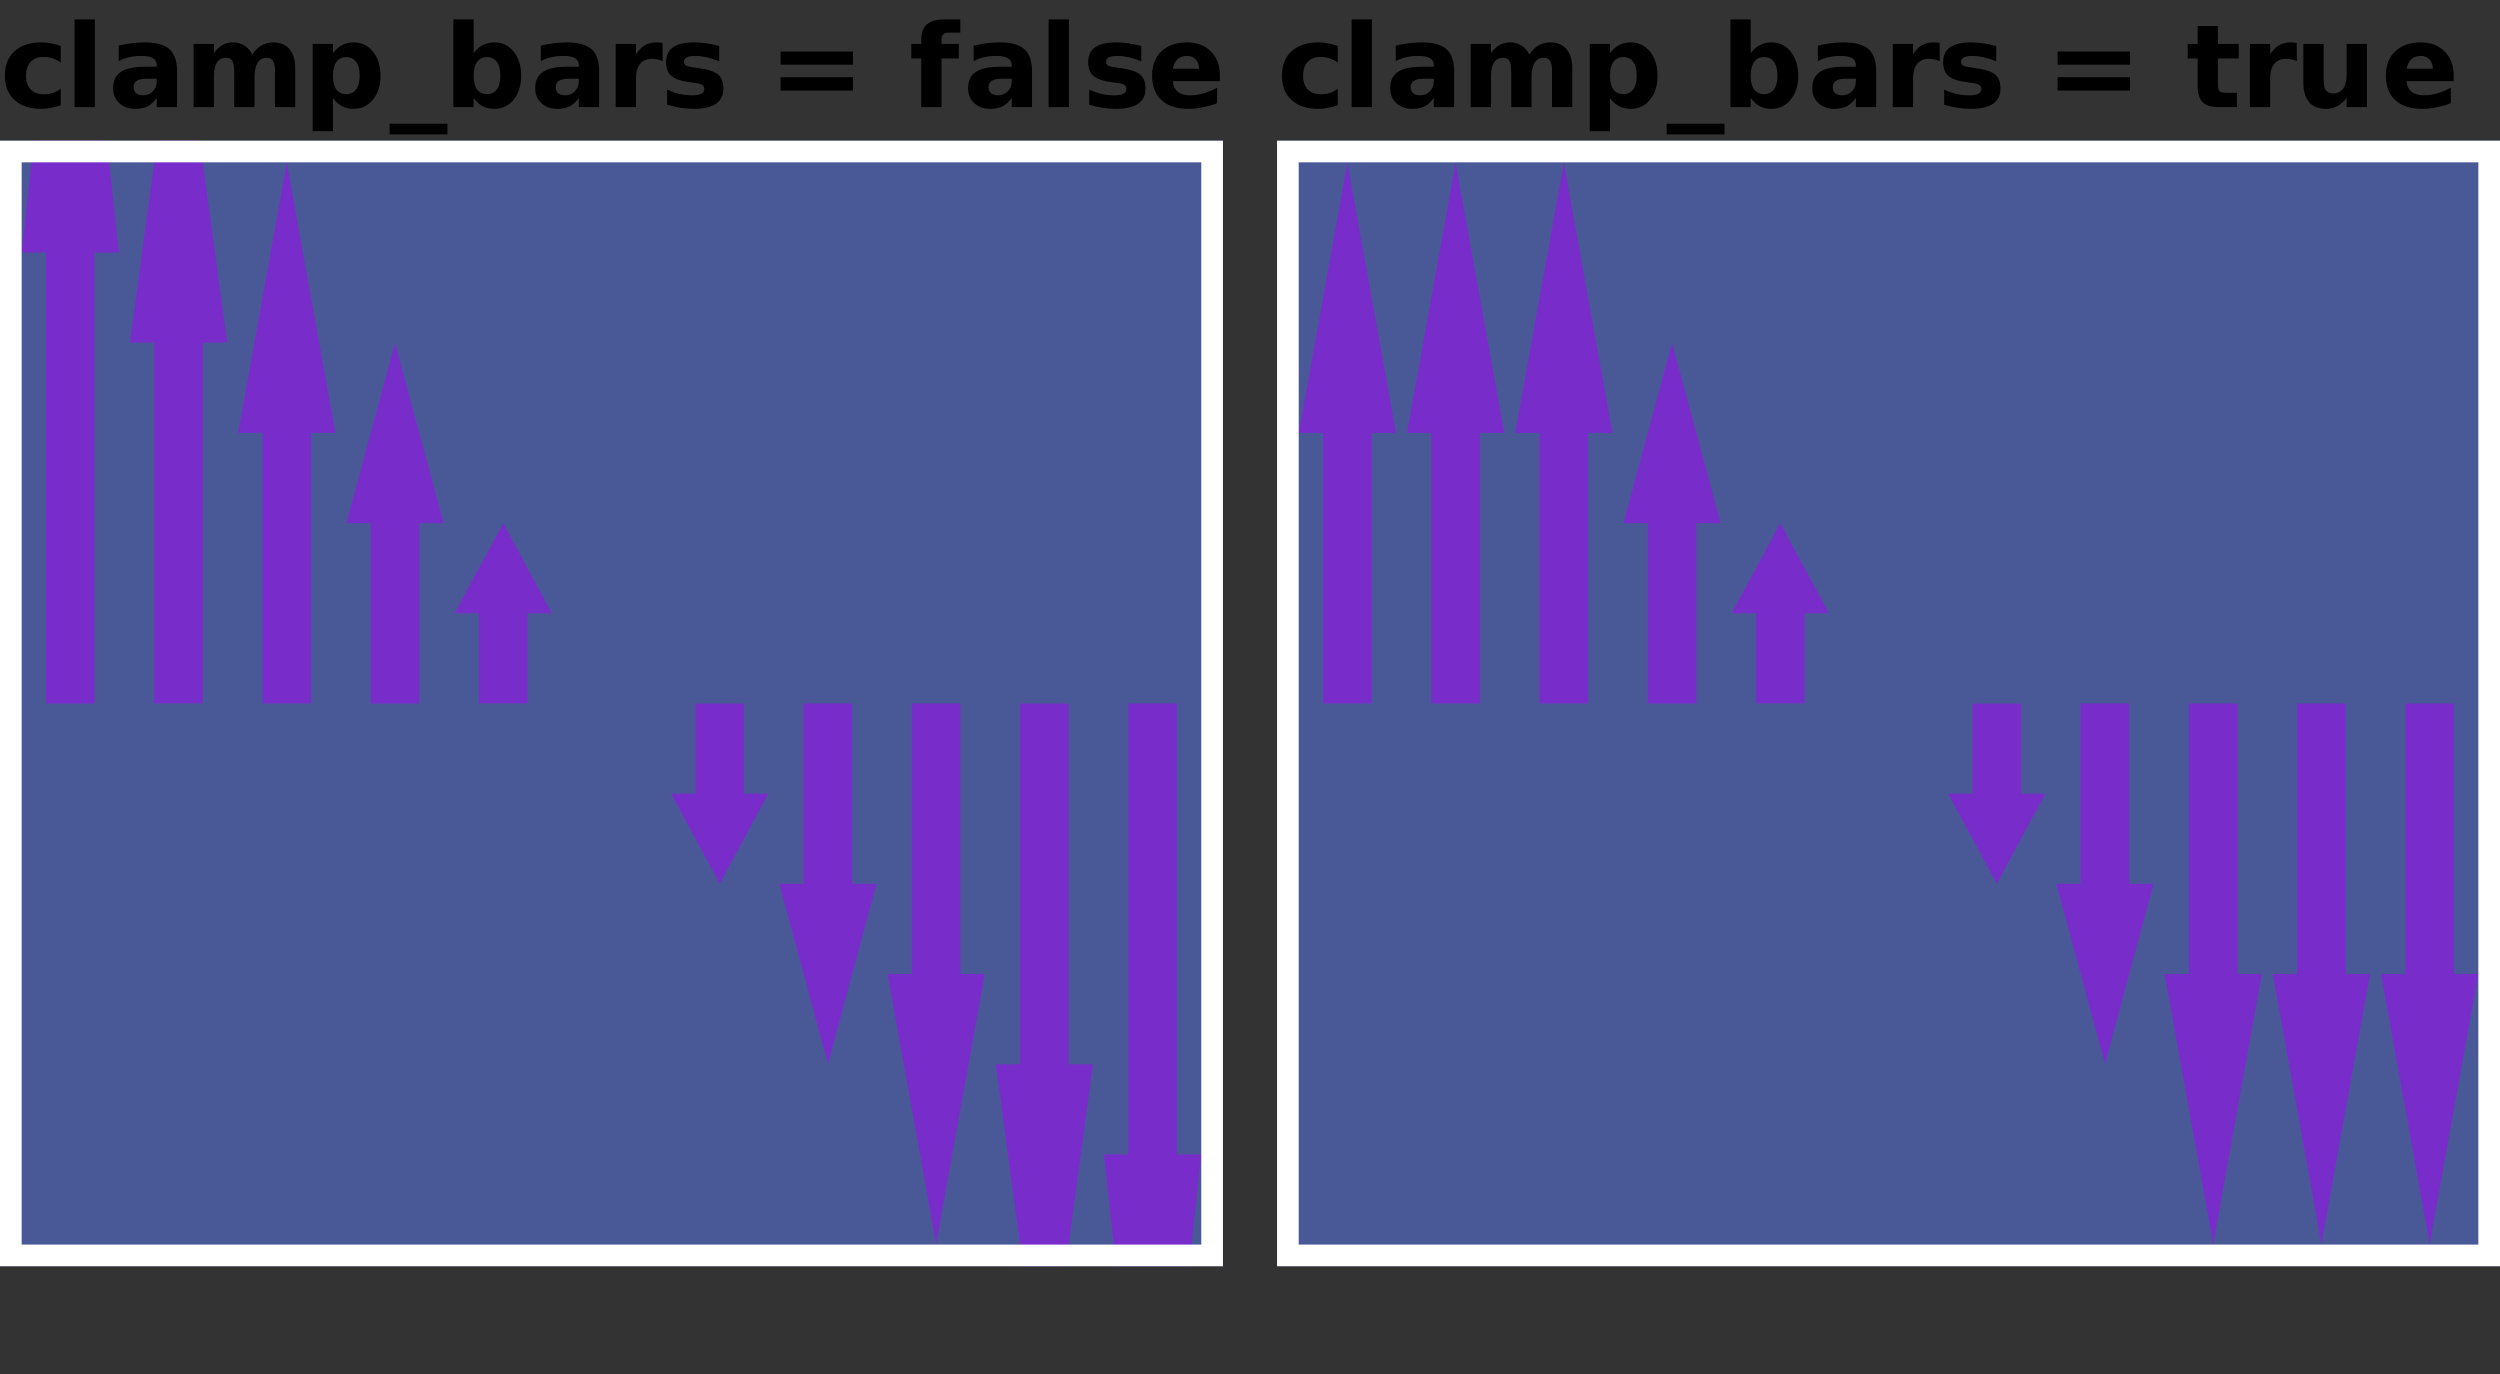 <?xml version="1.0" encoding="UTF-8"?>
<?xml-stylesheet href="../ldoc.css" type="text/css"?>
<svg xmlns="http://www.w3.org/2000/svg" xmlns:xlink="http://www.w3.org/1999/xlink" width="231pt" height="127pt" viewBox="0 0 231 127" version="1.1">
<rect x="0" y="0" width="231" height="127" fill="#333333" stroke="none"/>
<defs>
<g>
<symbol overflow="visible" id="glyph0-0">
<path style="stroke:none;" d="M 0.531 1.891 L 0.531 -7.531 L 5.875 -7.531 L 5.875 1.891 Z M 1.125 1.297 L 5.266 1.297 L 5.266 -6.922 L 1.125 -6.922 Z M 1.125 1.297 "/>
</symbol>
<symbol overflow="visible" id="glyph0-1">
<path style="stroke:none;" d="M 5.609 -5.656 L 5.609 -4.125 C 5.359 -4.301 5.102 -4.43 4.844 -4.516 C 4.594 -4.598 4.328 -4.641 4.047 -4.641 C 3.523 -4.641 3.117 -4.488 2.828 -4.188 C 2.547 -3.883 2.406 -3.457 2.406 -2.906 C 2.406 -2.363 2.547 -1.941 2.828 -1.641 C 3.117 -1.336 3.523 -1.188 4.047 -1.188 C 4.336 -1.188 4.613 -1.227 4.875 -1.312 C 5.145 -1.395 5.391 -1.523 5.609 -1.703 L 5.609 -0.172 C 5.316 -0.066 5.02 0.008 4.719 0.062 C 4.414 0.125 4.113 0.156 3.812 0.156 C 2.758 0.156 1.938 -0.113 1.344 -0.656 C 0.75 -1.195 0.453 -1.945 0.453 -2.906 C 0.453 -3.875 0.75 -4.629 1.344 -5.172 C 1.938 -5.711 2.758 -5.984 3.812 -5.984 C 4.125 -5.984 4.426 -5.953 4.719 -5.891 C 5.02 -5.836 5.316 -5.758 5.609 -5.656 Z M 5.609 -5.656 "/>
</symbol>
<symbol overflow="visible" id="glyph0-2">
<path style="stroke:none;" d="M 0.891 -8.109 L 2.766 -8.109 L 2.766 0 L 0.891 0 Z M 0.891 -8.109 "/>
</symbol>
<symbol overflow="visible" id="glyph0-3">
<path style="stroke:none;" d="M 3.516 -2.625 C 3.117 -2.625 2.82 -2.555 2.625 -2.422 C 2.438 -2.297 2.344 -2.102 2.344 -1.844 C 2.344 -1.602 2.422 -1.414 2.578 -1.281 C 2.734 -1.156 2.953 -1.094 3.234 -1.094 C 3.586 -1.094 3.883 -1.219 4.125 -1.469 C 4.363 -1.719 4.484 -2.031 4.484 -2.406 L 4.484 -2.625 Z M 6.359 -3.328 L 6.359 0 L 4.484 0 L 4.484 -0.859 C 4.234 -0.504 3.953 -0.242 3.641 -0.078 C 3.328 0.078 2.945 0.156 2.5 0.156 C 1.895 0.156 1.398 -0.02 1.016 -0.375 C 0.641 -0.727 0.453 -1.188 0.453 -1.75 C 0.453 -2.438 0.688 -2.938 1.156 -3.25 C 1.633 -3.57 2.375 -3.734 3.375 -3.734 L 4.484 -3.734 L 4.484 -3.875 C 4.484 -4.176 4.363 -4.395 4.125 -4.531 C 3.895 -4.664 3.535 -4.734 3.047 -4.734 C 2.641 -4.734 2.266 -4.691 1.922 -4.609 C 1.578 -4.535 1.258 -4.414 0.969 -4.25 L 0.969 -5.688 C 1.363 -5.781 1.766 -5.852 2.172 -5.906 C 2.578 -5.957 2.977 -5.984 3.375 -5.984 C 4.426 -5.984 5.188 -5.773 5.656 -5.359 C 6.125 -4.941 6.359 -4.266 6.359 -3.328 Z M 6.359 -3.328 "/>
</symbol>
<symbol overflow="visible" id="glyph0-4">
<path style="stroke:none;" d="M 6.312 -4.859 C 6.539 -5.223 6.816 -5.5 7.141 -5.688 C 7.473 -5.883 7.832 -5.984 8.219 -5.984 C 8.883 -5.984 9.395 -5.773 9.75 -5.359 C 10.102 -4.941 10.281 -4.336 10.281 -3.547 L 10.281 0 L 8.406 0 L 8.406 -3.047 C 8.406 -3.086 8.406 -3.129 8.406 -3.172 C 8.406 -3.223 8.406 -3.297 8.406 -3.391 C 8.406 -3.805 8.344 -4.102 8.219 -4.281 C 8.102 -4.469 7.91 -4.562 7.641 -4.562 C 7.285 -4.562 7.008 -4.414 6.812 -4.125 C 6.625 -3.832 6.523 -3.41 6.516 -2.859 L 6.516 0 L 4.641 0 L 4.641 -3.047 C 4.641 -3.691 4.582 -4.102 4.469 -4.281 C 4.363 -4.469 4.164 -4.562 3.875 -4.562 C 3.52 -4.562 3.242 -4.414 3.047 -4.125 C 2.859 -3.832 2.766 -3.414 2.766 -2.875 L 2.766 0 L 0.891 0 L 0.891 -5.844 L 2.766 -5.844 L 2.766 -4.984 C 2.992 -5.316 3.254 -5.566 3.547 -5.734 C 3.848 -5.898 4.176 -5.984 4.531 -5.984 C 4.938 -5.984 5.289 -5.883 5.594 -5.688 C 5.906 -5.488 6.145 -5.211 6.312 -4.859 Z M 6.312 -4.859 "/>
</symbol>
<symbol overflow="visible" id="glyph0-5">
<path style="stroke:none;" d="M 2.766 -0.844 L 2.766 2.219 L 0.891 2.219 L 0.891 -5.844 L 2.766 -5.844 L 2.766 -4.984 C 3.016 -5.328 3.297 -5.578 3.609 -5.734 C 3.922 -5.898 4.281 -5.984 4.688 -5.984 C 5.414 -5.984 6.008 -5.695 6.469 -5.125 C 6.926 -4.551 7.156 -3.812 7.156 -2.906 C 7.156 -2.008 6.926 -1.273 6.469 -0.703 C 6.008 -0.129 5.414 0.156 4.688 0.156 C 4.281 0.156 3.922 0.078 3.609 -0.078 C 3.297 -0.242 3.016 -0.5 2.766 -0.844 Z M 4 -4.625 C 3.602 -4.625 3.297 -4.473 3.078 -4.172 C 2.867 -3.879 2.766 -3.457 2.766 -2.906 C 2.766 -2.352 2.867 -1.93 3.078 -1.641 C 3.297 -1.348 3.602 -1.203 4 -1.203 C 4.395 -1.203 4.695 -1.348 4.906 -1.641 C 5.125 -1.93 5.234 -2.352 5.234 -2.906 C 5.234 -3.469 5.125 -3.895 4.906 -4.188 C 4.695 -4.477 4.395 -4.625 4 -4.625 Z M 4 -4.625 "/>
</symbol>
<symbol overflow="visible" id="glyph0-6">
<path style="stroke:none;" d="M 5.344 1.531 L 5.344 2.516 L 0 2.516 L 0 1.531 Z M 5.344 1.531 "/>
</symbol>
<symbol overflow="visible" id="glyph0-7">
<path style="stroke:none;" d="M 4 -1.203 C 4.395 -1.203 4.695 -1.348 4.906 -1.641 C 5.125 -1.93 5.234 -2.352 5.234 -2.906 C 5.234 -3.469 5.125 -3.895 4.906 -4.188 C 4.695 -4.477 4.395 -4.625 4 -4.625 C 3.602 -4.625 3.297 -4.473 3.078 -4.172 C 2.867 -3.879 2.766 -3.457 2.766 -2.906 C 2.766 -2.352 2.867 -1.93 3.078 -1.641 C 3.297 -1.348 3.602 -1.203 4 -1.203 Z M 2.766 -4.984 C 3.016 -5.328 3.297 -5.578 3.609 -5.734 C 3.922 -5.898 4.281 -5.984 4.688 -5.984 C 5.414 -5.984 6.008 -5.695 6.469 -5.125 C 6.926 -4.551 7.156 -3.812 7.156 -2.906 C 7.156 -2.008 6.926 -1.273 6.469 -0.703 C 6.008 -0.129 5.414 0.156 4.688 0.156 C 4.281 0.156 3.922 0.078 3.609 -0.078 C 3.297 -0.242 3.016 -0.5 2.766 -0.844 L 2.766 0 L 0.891 0 L 0.891 -8.109 L 2.766 -8.109 Z M 2.766 -4.984 "/>
</symbol>
<symbol overflow="visible" id="glyph0-8">
<path style="stroke:none;" d="M 5.234 -4.25 C 5.066 -4.32 4.898 -4.375 4.734 -4.406 C 4.578 -4.445 4.414 -4.469 4.25 -4.469 C 3.77 -4.469 3.398 -4.312 3.141 -4 C 2.891 -3.695 2.766 -3.258 2.766 -2.688 L 2.766 0 L 0.891 0 L 0.891 -5.844 L 2.766 -5.844 L 2.766 -4.875 C 3.004 -5.258 3.273 -5.539 3.578 -5.719 C 3.891 -5.895 4.266 -5.984 4.703 -5.984 C 4.766 -5.984 4.832 -5.977 4.906 -5.969 C 4.977 -5.969 5.082 -5.957 5.219 -5.938 Z M 5.234 -4.25 "/>
</symbol>
<symbol overflow="visible" id="glyph0-9">
<path style="stroke:none;" d="M 5.453 -5.656 L 5.453 -4.234 C 5.055 -4.398 4.672 -4.523 4.297 -4.609 C 3.922 -4.691 3.57 -4.734 3.25 -4.734 C 2.895 -4.734 2.629 -4.688 2.453 -4.594 C 2.285 -4.508 2.203 -4.375 2.203 -4.188 C 2.203 -4.039 2.266 -3.926 2.391 -3.844 C 2.523 -3.77 2.758 -3.711 3.094 -3.672 L 3.422 -3.625 C 4.379 -3.5 5.02 -3.297 5.344 -3.016 C 5.676 -2.742 5.844 -2.312 5.844 -1.719 C 5.844 -1.094 5.613 -0.625 5.156 -0.312 C 4.695 0 4.016 0.156 3.109 0.156 C 2.723 0.156 2.32 0.125 1.906 0.062 C 1.5 0 1.078 -0.094 0.641 -0.219 L 0.641 -1.625 C 1.016 -1.445 1.395 -1.312 1.781 -1.219 C 2.176 -1.133 2.57 -1.094 2.969 -1.094 C 3.332 -1.094 3.609 -1.141 3.797 -1.234 C 3.984 -1.336 4.078 -1.488 4.078 -1.688 C 4.078 -1.852 4.008 -1.977 3.875 -2.062 C 3.75 -2.145 3.5 -2.207 3.125 -2.25 L 2.797 -2.297 C 1.961 -2.398 1.379 -2.594 1.047 -2.875 C 0.711 -3.156 0.547 -3.582 0.547 -4.156 C 0.547 -4.77 0.758 -5.227 1.188 -5.531 C 1.613 -5.832 2.266 -5.984 3.141 -5.984 C 3.484 -5.984 3.844 -5.957 4.219 -5.906 C 4.594 -5.852 5.004 -5.77 5.453 -5.656 Z M 5.453 -5.656 "/>
</symbol>
<symbol overflow="visible" id="glyph0-10">
<path style="stroke:none;" d=""/>
</symbol>
<symbol overflow="visible" id="glyph0-11">
<path style="stroke:none;" d="M 1.125 -5.141 L 7.812 -5.141 L 7.812 -3.922 L 1.125 -3.922 Z M 1.125 -2.766 L 7.812 -2.766 L 7.812 -1.531 L 1.125 -1.531 Z M 1.125 -2.766 "/>
</symbol>
<symbol overflow="visible" id="glyph0-12">
<path style="stroke:none;" d="M 4.734 -8.109 L 4.734 -6.891 L 3.703 -6.891 C 3.441 -6.891 3.258 -6.836 3.156 -6.734 C 3.051 -6.641 3 -6.477 3 -6.25 L 3 -5.844 L 4.594 -5.844 L 4.594 -4.5 L 3 -4.5 L 3 0 L 1.125 0 L 1.125 -4.5 L 0.203 -4.5 L 0.203 -5.844 L 1.125 -5.844 L 1.125 -6.25 C 1.125 -6.883 1.301 -7.352 1.656 -7.656 C 2.008 -7.957 2.562 -8.109 3.312 -8.109 Z M 4.734 -8.109 "/>
</symbol>
<symbol overflow="visible" id="glyph0-13">
<path style="stroke:none;" d="M 6.719 -2.938 L 6.719 -2.406 L 2.359 -2.406 C 2.398 -1.969 2.555 -1.641 2.828 -1.422 C 3.098 -1.203 3.477 -1.094 3.969 -1.094 C 4.363 -1.094 4.766 -1.148 5.172 -1.266 C 5.586 -1.379 6.016 -1.555 6.453 -1.797 L 6.453 -0.359 C 6.004 -0.191 5.555 -0.066 5.109 0.016 C 4.672 0.109 4.234 0.156 3.797 0.156 C 2.742 0.156 1.922 -0.109 1.328 -0.641 C 0.742 -1.18 0.453 -1.938 0.453 -2.906 C 0.453 -3.863 0.738 -4.613 1.312 -5.156 C 1.895 -5.707 2.688 -5.984 3.688 -5.984 C 4.602 -5.984 5.336 -5.703 5.891 -5.141 C 6.441 -4.586 6.719 -3.852 6.719 -2.938 Z M 4.797 -3.547 C 4.797 -3.898 4.691 -4.188 4.484 -4.406 C 4.285 -4.625 4.02 -4.734 3.688 -4.734 C 3.32 -4.734 3.023 -4.629 2.797 -4.422 C 2.578 -4.223 2.438 -3.93 2.375 -3.547 Z M 4.797 -3.547 "/>
</symbol>
<symbol overflow="visible" id="glyph0-14">
<path style="stroke:none;" d="M 2.938 -7.5 L 2.938 -5.844 L 4.859 -5.844 L 4.859 -4.5 L 2.938 -4.5 L 2.938 -2.031 C 2.938 -1.758 2.988 -1.57 3.094 -1.469 C 3.195 -1.375 3.41 -1.328 3.734 -1.328 L 4.688 -1.328 L 4.688 0 L 3.094 0 C 2.352 0 1.828 -0.148 1.516 -0.453 C 1.211 -0.766 1.062 -1.289 1.062 -2.031 L 1.062 -4.5 L 0.141 -4.5 L 0.141 -5.844 L 1.062 -5.844 L 1.062 -7.5 Z M 2.938 -7.5 "/>
</symbol>
<symbol overflow="visible" id="glyph0-15">
<path style="stroke:none;" d="M 0.828 -2.266 L 0.828 -5.844 L 2.703 -5.844 L 2.703 -5.25 C 2.703 -4.938 2.703 -4.539 2.703 -4.062 C 2.703 -3.582 2.703 -3.266 2.703 -3.109 C 2.703 -2.641 2.711 -2.301 2.734 -2.094 C 2.754 -1.883 2.797 -1.734 2.859 -1.641 C 2.93 -1.516 3.031 -1.422 3.156 -1.359 C 3.281 -1.297 3.422 -1.266 3.578 -1.266 C 3.973 -1.266 4.281 -1.41 4.5 -1.703 C 4.719 -2.004 4.828 -2.422 4.828 -2.953 L 4.828 -5.844 L 6.703 -5.844 L 6.703 0 L 4.828 0 L 4.828 -0.844 C 4.547 -0.5 4.25 -0.242 3.938 -0.078 C 3.625 0.078 3.281 0.156 2.906 0.156 C 2.227 0.156 1.711 -0.051 1.359 -0.469 C 1.004 -0.883 0.828 -1.484 0.828 -2.266 Z M 0.828 -2.266 "/>
</symbol>
</g>
<clipPath id="clip1">
  <path d="M 0 13 L 113 13 L 113 117 L 0 117 Z M 0 13 "/>
</clipPath>
<clipPath id="clip2">
  <path d="M 2 13 L 111 13 L 111 117 L 2 117 Z M 2 13 "/>
</clipPath>
<clipPath id="clip3">
  <path d="M 118 13 L 231 13 L 231 117 L 118 117 Z M 118 13 "/>
</clipPath>
</defs>
<g id="surface2">
<g class="svg_fill" style="fill:currentcolor;fill-opacity:1;">
  <use xlink:href="#glyph0-1" x="0" y="9.901"/>
  <use xlink:href="#glyph0-2" x="6" y="9.901"/>
  <use xlink:href="#glyph0-3" x="10" y="9.901"/>
  <use xlink:href="#glyph0-4" x="17" y="9.901"/>
  <use xlink:href="#glyph0-5" x="28" y="9.901"/>
  <use xlink:href="#glyph0-6" x="36" y="9.901"/>
  <use xlink:href="#glyph0-7" x="41" y="9.901"/>
  <use xlink:href="#glyph0-3" x="49" y="9.901"/>
  <use xlink:href="#glyph0-8" x="56" y="9.901"/>
  <use xlink:href="#glyph0-9" x="61" y="9.901"/>
  <use xlink:href="#glyph0-10" x="67" y="9.901"/>
  <use xlink:href="#glyph0-11" x="71" y="9.901"/>
  <use xlink:href="#glyph0-10" x="80" y="9.901"/>
  <use xlink:href="#glyph0-12" x="84" y="9.901"/>
  <use xlink:href="#glyph0-3" x="89" y="9.901"/>
  <use xlink:href="#glyph0-2" x="96" y="9.901"/>
  <use xlink:href="#glyph0-9" x="100" y="9.901"/>
  <use xlink:href="#glyph0-13" x="106" y="9.901"/>
</g>
<g clip-path="url(#clip1)" clip-rule="nonzero">
<rect x="0" y="0" width="231" height="127" style="fill:rgb(38.039%,50.588%,100%);fill-opacity:0.49;stroke:none;"/>
</g>
<g clip-path="url(#clip2)" clip-rule="nonzero">
<path style=" stroke:none;fill-rule:nonzero;fill:rgb(66.667%,0%,100%);fill-opacity:0.49;" d="M 6.5 -18.332 L 11 23.336 L 8.75 23.336 L 8.75 65.004 L 4.25 65.004 L 4.25 23.336 L 2 23.336 Z M 16.5 -1.668 L 21 31.664 L 18.75 31.664 L 18.75 64.996 L 14.25 64.996 L 14.25 31.664 L 12 31.664 Z M 26.5 15 L 31 40 L 28.75 40 L 28.75 65 L 24.25 65 L 24.25 40 L 22 40 Z M 36.5 31.668 L 41 48.336 L 38.75 48.336 L 38.75 65.004 L 34.25 65.004 L 34.25 48.336 L 32 48.336 Z M 46.5 48.332 L 51 56.664 L 48.75 56.664 L 48.75 64.996 L 44.25 64.996 L 44.25 56.664 L 42 56.664 Z M 56.5 65 L 61 65 L 52 65 Z M 66.5 81.668 L 71 73.336 L 68.75 73.336 L 68.75 65.004 L 64.25 65.004 L 64.25 73.336 L 62 73.336 Z M 76.5 98.332 L 81 81.664 L 78.75 81.664 L 78.75 64.996 L 74.25 64.996 L 74.25 81.664 L 72 81.664 Z M 86.5 115 L 91 90 L 88.75 90 L 88.75 65 L 84.25 65 L 84.25 90 L 82 90 Z M 96.5 131.668 L 101 98.336 L 98.75 98.336 L 98.75 65.004 L 94.25 65.004 L 94.25 98.336 L 92 98.336 Z M 106.5 148.332 L 111 106.664 L 108.75 106.664 L 108.75 64.996 L 104.25 64.996 L 104.25 106.664 L 102 106.664 Z M 106.5 148.332 "/>
</g>
<path style="fill:none;stroke-width:2;stroke-linecap:butt;stroke-linejoin:miter;stroke:rgb(100%,100%,100%);stroke-opacity:1;stroke-miterlimit:10;" d="M 1 1 L 112 1 L 112 103 L 1 103 Z M 1 1 " transform="matrix(1,0,0,1,0,13)"/>
<g class="svg_fill" style="fill:currentcolor;fill-opacity:1;">
  <use xlink:href="#glyph0-1" x="118" y="9.901"/>
  <use xlink:href="#glyph0-2" x="124" y="9.901"/>
  <use xlink:href="#glyph0-3" x="128" y="9.901"/>
  <use xlink:href="#glyph0-4" x="135" y="9.901"/>
  <use xlink:href="#glyph0-5" x="146" y="9.901"/>
  <use xlink:href="#glyph0-6" x="154" y="9.901"/>
  <use xlink:href="#glyph0-7" x="159" y="9.901"/>
  <use xlink:href="#glyph0-3" x="167" y="9.901"/>
  <use xlink:href="#glyph0-8" x="174" y="9.901"/>
  <use xlink:href="#glyph0-9" x="179" y="9.901"/>
  <use xlink:href="#glyph0-10" x="185" y="9.901"/>
  <use xlink:href="#glyph0-11" x="189" y="9.901"/>
  <use xlink:href="#glyph0-10" x="198" y="9.901"/>
  <use xlink:href="#glyph0-14" x="202" y="9.901"/>
  <use xlink:href="#glyph0-8" x="207" y="9.901"/>
  <use xlink:href="#glyph0-15" x="212" y="9.901"/>
  <use xlink:href="#glyph0-13" x="220" y="9.901"/>
</g>
<g clip-path="url(#clip3)" clip-rule="nonzero">
<rect x="0" y="0" width="231" height="127" style="fill:rgb(38.039%,50.588%,100%);fill-opacity:0.49;stroke:none;"/>
</g>
<path style=" stroke:none;fill-rule:nonzero;fill:rgb(66.667%,0%,100%);fill-opacity:0.49;" d="M 124.5 15 L 129 40 L 126.75 40 L 126.75 65 L 122.25 65 L 122.25 40 L 120 40 Z M 134.5 15 L 139 40 L 136.75 40 L 136.75 65 L 132.25 65 L 132.25 40 L 130 40 Z M 144.5 15 L 149 40 L 146.75 40 L 146.75 65 L 142.25 65 L 142.25 40 L 140 40 Z M 154.5 31.668 L 159 48.336 L 156.75 48.336 L 156.75 65.004 L 152.25 65.004 L 152.25 48.336 L 150 48.336 Z M 164.5 48.332 L 169 56.664 L 166.75 56.664 L 166.75 64.996 L 162.25 64.996 L 162.25 56.664 L 160 56.664 Z M 174.5 65 L 179 65 L 170 65 Z M 184.5 81.668 L 189 73.336 L 186.75 73.336 L 186.75 65.004 L 182.25 65.004 L 182.25 73.336 L 180 73.336 Z M 194.5 98.332 L 199 81.664 L 196.75 81.664 L 196.75 64.996 L 192.25 64.996 L 192.25 81.664 L 190 81.664 Z M 204.5 115 L 209 90 L 206.75 90 L 206.75 65 L 202.25 65 L 202.25 90 L 200 90 Z M 214.5 115 L 219 90 L 216.75 90 L 216.75 65 L 212.25 65 L 212.25 90 L 210 90 Z M 224.5 115 L 229 90 L 226.75 90 L 226.75 65 L 222.25 65 L 222.25 90 L 220 90 Z M 224.5 115 "/>
<path style="fill:none;stroke-width:2;stroke-linecap:butt;stroke-linejoin:miter;stroke:rgb(100%,100%,100%);stroke-opacity:1;stroke-miterlimit:10;" d="M 1 1 L 112 1 L 112 103 L 1 103 Z M 1 1 " transform="matrix(1,0,0,1,118,13)"/>
</g>
</svg>
